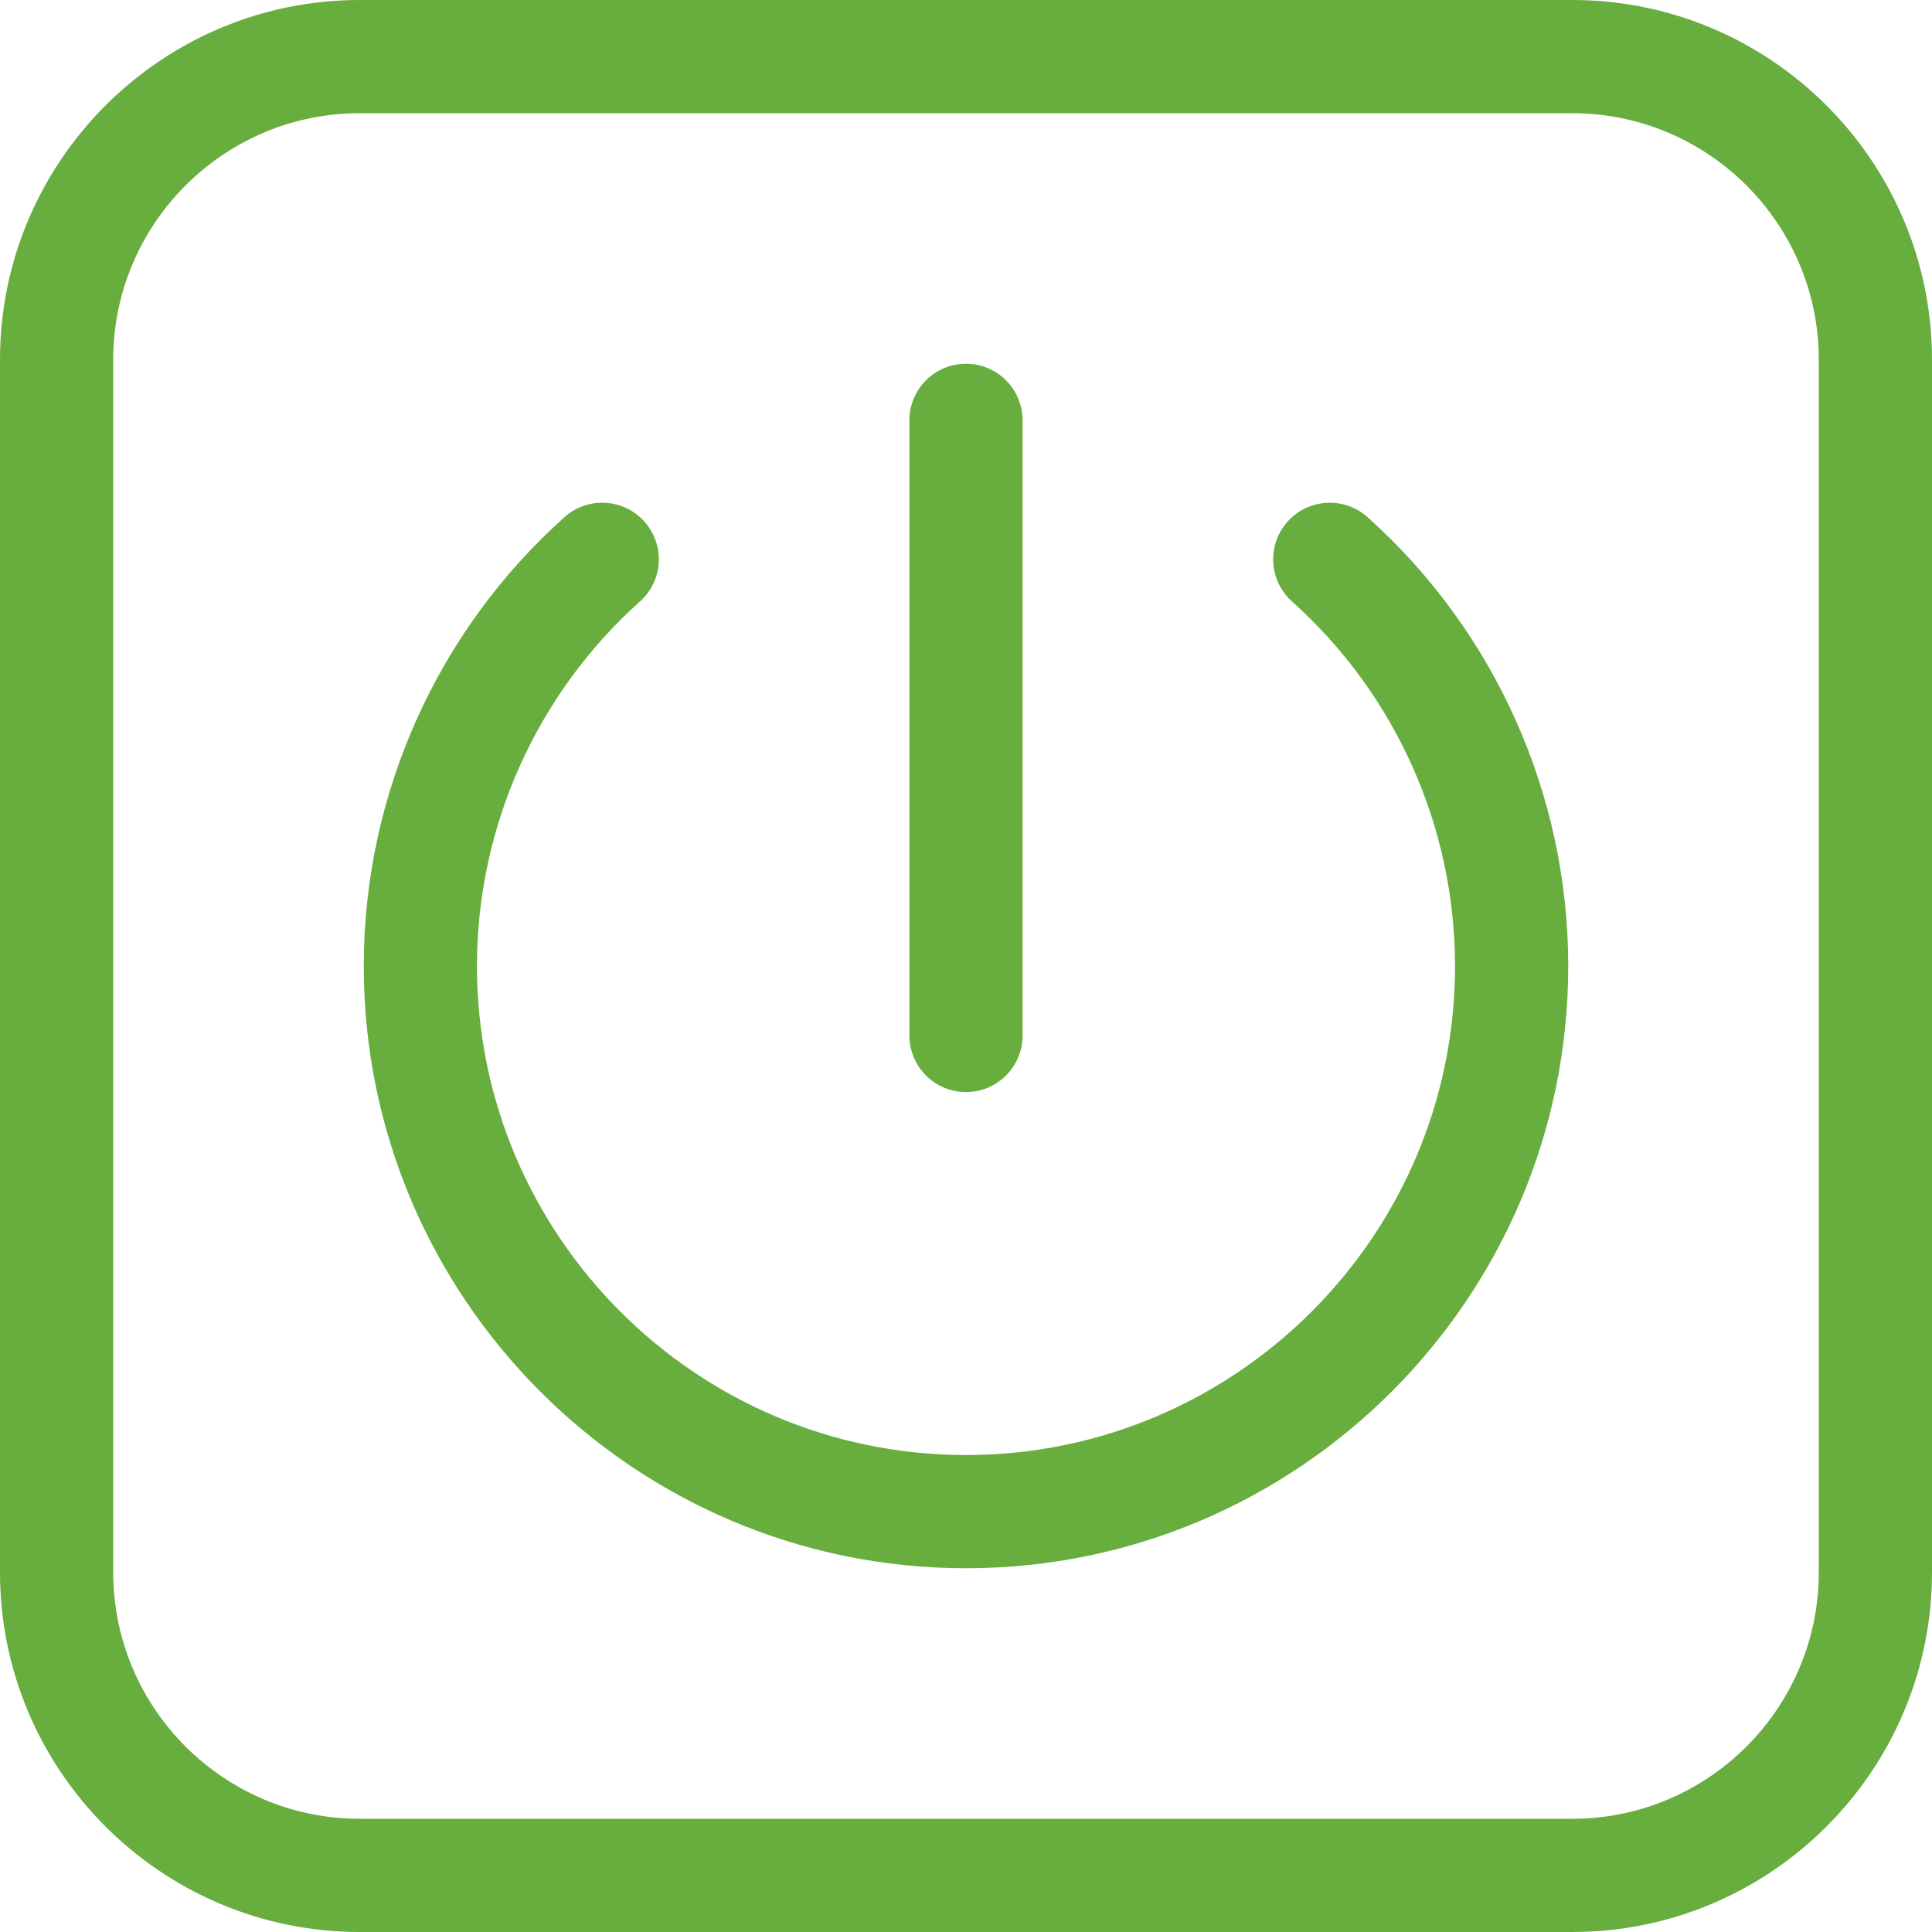 <svg class='icon' xmlns='http://www.w3.org/2000/svg' width='512' height='512' viewBox='0 0 512 512'><path d='M416.667 0H95.333C42.766 0 0 42.767 0 95.334v321.332C0 469.233 42.766 512 95.333 512h321.334C469.234 512 512 469.233 512 416.666V95.334C512 42.767 469.234 0 416.667 0zM482 416.666C482 452.691 452.692 482 416.667 482H95.333C59.308 482 30 452.691 30 416.666V95.334C30 59.309 59.308 30 95.333 30h321.334C452.692 30 482 59.309 482 95.334v321.332z' fill='#67ae3e' data-original='#000000' xmlns='http://www.w3.org/2000/svg'/><path d='M362.414 137.053c-6.172-5.524-15.656-5.001-21.181 1.171-5.526 6.172-5.001 15.655 1.171 21.181C369.855 183.98 385.6 219.187 385.6 256c0 71.461-58.138 129.6-129.6 129.6S126.399 327.462 126.399 256c0-36.814 15.746-72.023 43.199-96.6 6.172-5.525 6.697-15.008 1.171-21.181-5.525-6.173-15.009-6.697-21.181-1.171C115.786 167.309 96.399 210.665 96.399 256c0 88.003 71.597 159.6 159.601 159.6 88.003 0 159.6-71.596 159.6-159.6 0-45.334-19.386-88.689-53.186-118.947z' fill='#67ae3e' data-original='#000000' xmlns='http://www.w3.org/2000/svg'/><path d='M256 96.4c-8.284 0-15 6.716-15 15v163.012c0 8.284 6.716 15 15 15s15-6.716 15-15V111.4c0-8.284-6.716-15-15-15z' fill='#67ae3e' data-original='#000000' xmlns='http://www.w3.org/2000/svg'/></svg>
